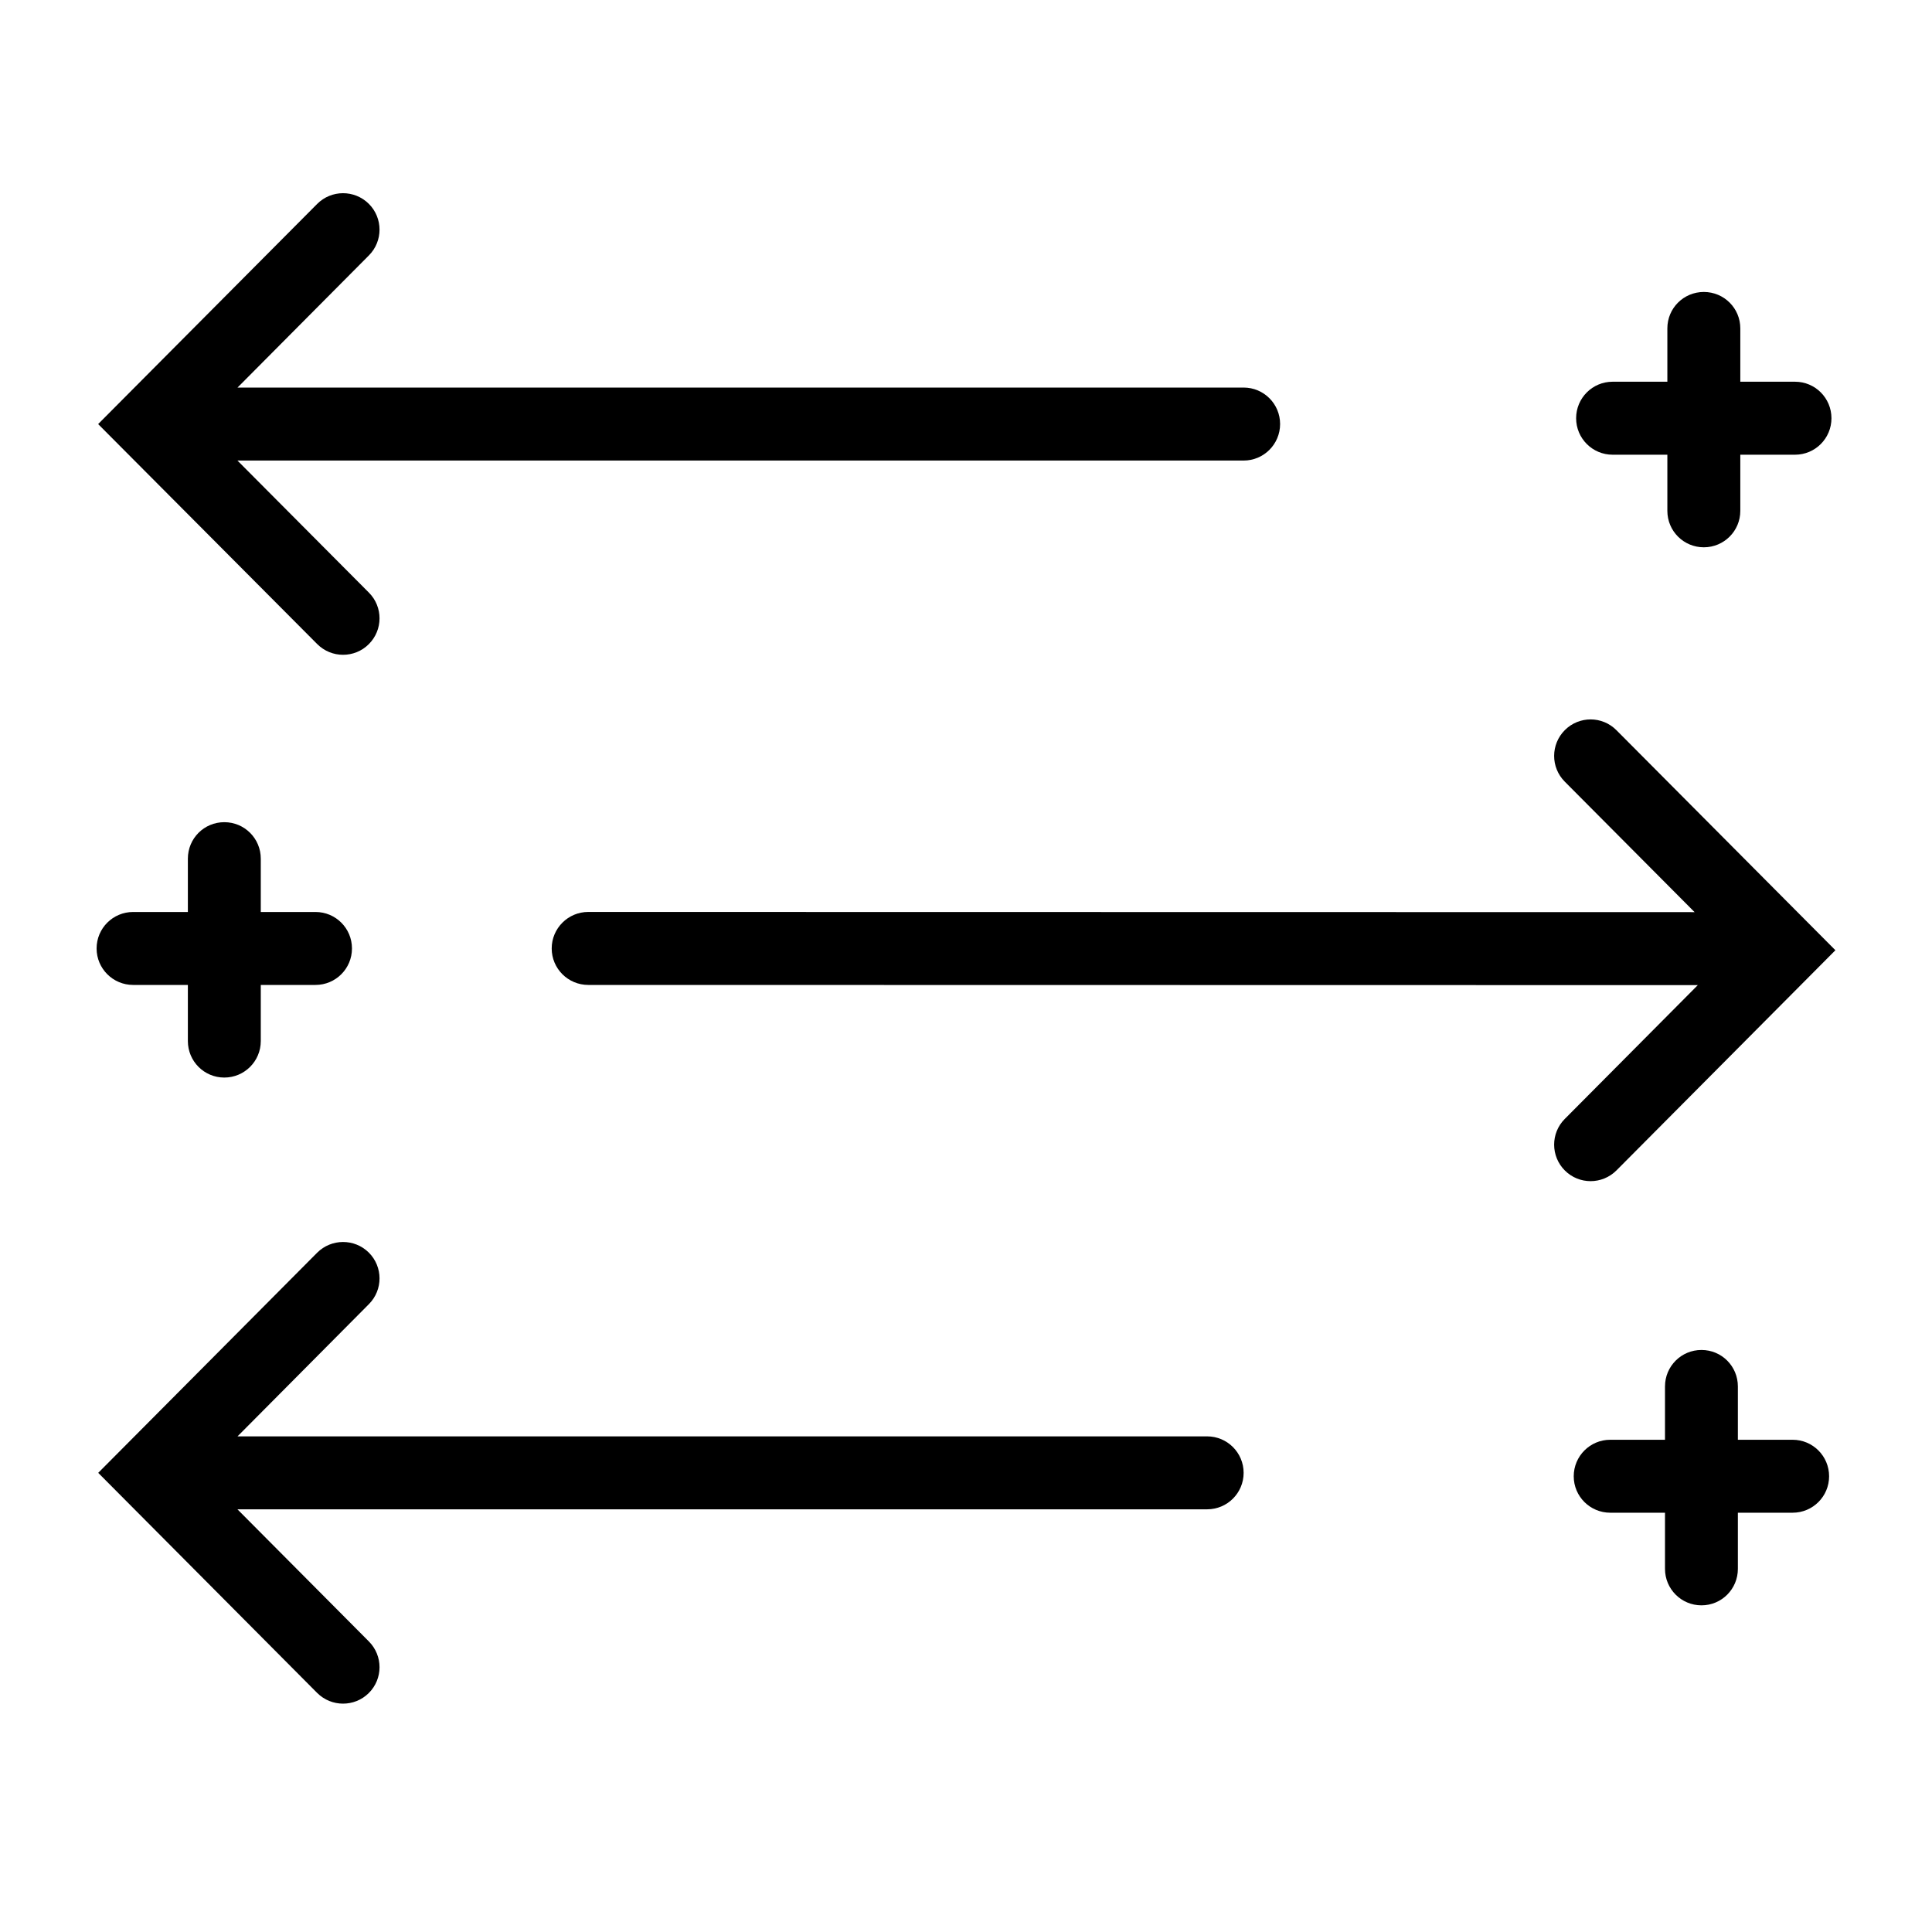 <?xml version="1.0" encoding="UTF-8"?>
<svg xmlns="http://www.w3.org/2000/svg" xmlns:xlink="http://www.w3.org/1999/xlink" width="50px" height="50px" viewBox="0 0 50 50">
  <!-- Generator: Sketch 60.1 (88133) - https://sketch.com -->
  <title>UltraDynamicStretch-black</title>
  <desc>Created with Sketch.</desc>
  <g id="UltraDynamicStretch" stroke="none" stroke-width="1" fill="none" fill-rule="evenodd">
    <g transform="translate(2.5, 5)" fill="#000000">
      <path d="M5.708,11.667 L0.04,5.975 L5.708,0.278 C6.076,-0.091 6.673,-0.093 7.044,0.274 C7.414,0.642 7.415,1.24 7.047,1.61 L3.647,5.03 L29.685,5.03 C30.206,5.03 30.629,5.452 30.629,5.974 C30.629,6.496 30.206,6.919 29.685,6.919 L3.645,6.919 L7.047,10.337 C7.415,10.705 7.414,11.304 7.044,11.671 C6.86,11.856 6.618,11.946 6.377,11.946 C6.135,11.946 5.893,11.853 5.708,11.667 Z M38.665,25.568 C38.424,25.568 38.184,25.477 37.999,25.293 C37.63,24.925 37.628,24.327 37.996,23.958 L41.439,20.495 L12.724,20.49 C12.201,20.49 11.778,20.067 11.778,19.546 C11.778,19.024 12.203,18.601 12.724,18.601 L41.356,18.606 L37.996,15.229 C37.628,14.859 37.63,14.262 37.999,13.894 C38.369,13.525 38.967,13.527 39.334,13.898 L45,19.592 L39.334,25.29 C39.15,25.474 38.908,25.568 38.665,25.568 M6.377,39.09 C6.135,39.09 5.893,38.997 5.708,38.813 L0.042,33.117 L5.708,27.42 C6.076,27.053 6.673,27.049 7.044,27.416 C7.414,27.784 7.415,28.382 7.047,28.751 L3.647,32.173 L28.74,32.173 C29.262,32.173 29.685,32.596 29.685,33.117 C29.685,33.639 29.262,34.061 28.74,34.061 L3.645,34.061 L7.047,37.481 C7.415,37.852 7.414,38.448 7.044,38.816 C6.859,39 6.618,39.09 6.377,39.09" id="Fill-1"></path>
      <path d="M43.893,34.149 L39.173,34.149 C38.651,34.149 38.228,33.727 38.228,33.206 C38.228,32.684 38.651,32.261 39.173,32.261 L43.893,32.261 C44.415,32.261 44.837,32.684 44.837,33.206 C44.837,33.727 44.415,34.149 43.893,34.149" id="Fill-3"></path>
      <path d="M41.534,36.546 C41.012,36.546 40.59,36.124 40.59,35.602 L40.59,30.881 C40.59,30.358 41.012,29.937 41.534,29.937 C42.056,29.937 42.476,30.358 42.476,30.881 L42.476,35.602 C42.476,36.124 42.056,36.546 41.534,36.546" id="Fill-5"></path>
      <path d="M43.955,6.768 L39.234,6.768 C38.712,6.768 38.29,6.345 38.29,5.824 C38.29,5.302 38.712,4.879 39.234,4.879 L43.955,4.879 C44.477,4.879 44.898,5.302 44.898,5.824 C44.898,6.345 44.477,6.768 43.955,6.768" id="Fill-7"></path>
      <path d="M41.595,9.164 C41.072,9.164 40.651,8.742 40.651,8.221 L40.651,3.498 C40.651,2.976 41.072,2.556 41.595,2.556 C42.117,2.556 42.539,2.976 42.539,3.498 L42.539,8.221 C42.539,8.742 42.117,9.164 41.595,9.164" id="Fill-9"></path>
      <path d="M5.665,20.49 L0.945,20.49 C0.423,20.49 1.13686838e-13,20.067 1.13686838e-13,19.546 C1.13686838e-13,19.024 0.423,18.602 0.945,18.602 L5.665,18.602 C6.188,18.602 6.609,19.024 6.609,19.546 C6.609,20.067 6.188,20.49 5.665,20.49" id="Fill-11"></path>
      <path d="M3.305,22.887 C2.782,22.887 2.362,22.464 2.362,21.943 L2.362,17.222 C2.362,16.699 2.782,16.278 3.305,16.278 C3.827,16.278 4.249,16.699 4.249,17.222 L4.249,21.943 C4.249,22.464 3.827,22.887 3.305,22.887" id="Fill-14"></path>
    </g>
  </g>
</svg>
